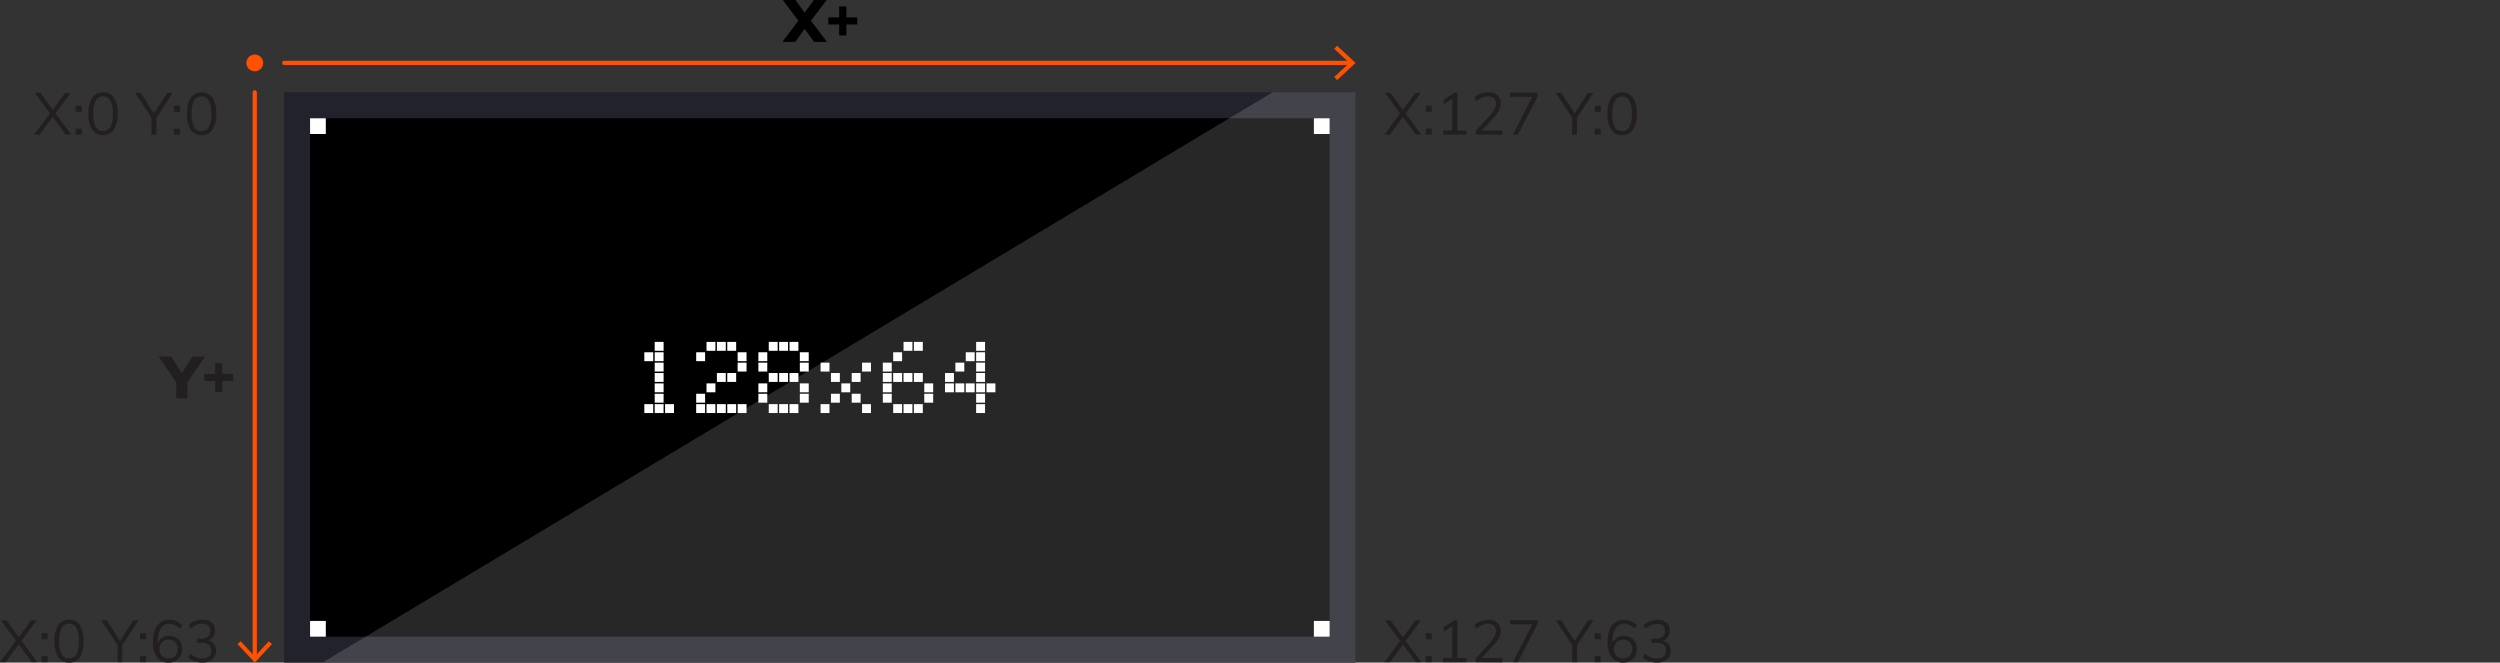 <svg xmlns="http://www.w3.org/2000/svg" viewBox="0 0 595.28 157.77"><rect x="0" y="0" width="595.28" height="157.77" fill="#333333" stroke="none"/><defs><style>.cls-1{fill:#21222b;}.cls-2{opacity:0.17;}.cls-3{fill:#e8e8e8;}.cls-4{fill:#fff;}.cls-5{fill:#231f20;}.cls-6{fill:#ff5100;}.cls-7{fill:none;}</style></defs><g id="Layer_2" data-name="Layer 2"><g id="Layer_1-2" data-name="Layer 1"><rect class="cls-1" x="67.66" y="21.98" width="255.12" height="135.79"/><rect x="73.83" y="28.16" width="242.77" height="123.44"/><g class="cls-2"><polygon class="cls-3" points="303.01 21.98 76.78 157.77 322.77 157.77 322.77 21.98 303.01 21.98"/></g><rect class="cls-4" x="73.83" y="28.16" width="3.75" height="3.75"/><rect class="cls-4" x="312.85" y="28.16" width="3.75" height="3.75"/><rect class="cls-4" x="73.83" y="147.85" width="3.75" height="3.75"/><rect class="cls-4" x="312.85" y="147.85" width="3.75" height="3.75"/><path class="cls-5" d="M9.46,32.06H8.09L11.89,27l.67-.85,2.91-4h1.36L13.2,27l-.66.87Zm6.18,0-3.1-4.22L11.89,27,8.27,22.1H9.65l2.91,4,.64.87L17,32.06Z"/><path class="cls-5" d="M18,25.18h1.45v1.45H18Zm0,5.44h1.45v1.44H18Z"/><path class="cls-5" d="M24.54,32.18a3,3,0,0,1-2.6-1.3,6.73,6.73,0,0,1-.88-3.8,6.73,6.73,0,0,1,.88-3.8,3,3,0,0,1,2.6-1.3,3,3,0,0,1,2.61,1.3A6.8,6.8,0,0,1,28,27.07a6.73,6.73,0,0,1-.89,3.8A3,3,0,0,1,24.54,32.18Zm0-1a1.9,1.9,0,0,0,1.76-1,6.57,6.57,0,0,0,.57-3.13A6.5,6.5,0,0,0,26.3,24a2,2,0,0,0-3.51,0,6.48,6.48,0,0,0-.57,3.11,6.57,6.57,0,0,0,.57,3.13A1.87,1.87,0,0,0,24.54,31.21Z"/><path class="cls-5" d="M36.06,32.06V27.58l.26.82-4.18-6.3h1.35l3.36,5.2h-.39l3.36-5.2h1.31L37,28.4l.24-.82v4.48Z"/><path class="cls-5" d="M41.43,25.18h1.44v1.45H41.43Zm0,5.44h1.44v1.44H41.43Z"/><path class="cls-5" d="M48,32.18a2.93,2.93,0,0,1-2.59-1.3,6.65,6.65,0,0,1-.89-3.8,6.73,6.73,0,0,1,.88-3.8,3.26,3.26,0,0,1,5.21,0,6.72,6.72,0,0,1,.88,3.79,6.73,6.73,0,0,1-.89,3.8A3,3,0,0,1,48,32.18Zm0-1a1.89,1.89,0,0,0,1.76-1,6.57,6.57,0,0,0,.57-3.13A6.5,6.5,0,0,0,49.72,24a2,2,0,0,0-3.51,0,6.48,6.48,0,0,0-.57,3.11,6.57,6.57,0,0,0,.57,3.13A1.87,1.87,0,0,0,48,31.21Z"/><path class="cls-5" d="M1.37,157.66H0l3.79-5.11.68-.85,2.91-4H8.74l-3.63,4.87-.66.87Zm6.18,0-3.1-4.23-.66-.88L.18,147.69H1.55l2.92,4,.64.86,3.79,5.1Z"/><path class="cls-5" d="M9.91,150.77h1.44v1.46H9.91Zm0,5.45h1.44v1.44H9.91Z"/><path class="cls-5" d="M16.45,157.77a3,3,0,0,1-2.6-1.29,6.75,6.75,0,0,1-.89-3.8,6.88,6.88,0,0,1,.88-3.81,3,3,0,0,1,2.61-1.29,2.94,2.94,0,0,1,2.6,1.29,8.64,8.64,0,0,1,0,7.6A3,3,0,0,1,16.45,157.77Zm0-1a1.9,1.9,0,0,0,1.76-1,6.76,6.76,0,0,0,.56-3.14,6.57,6.57,0,0,0-.56-3.11,1.9,1.9,0,0,0-1.76-1,1.9,1.9,0,0,0-1.76,1,6.51,6.51,0,0,0-.57,3.11,6.62,6.62,0,0,0,.57,3.14A1.9,1.9,0,0,0,16.45,156.81Z"/><path class="cls-5" d="M28,157.66v-4.48l.25.81-4.17-6.3h1.34l3.36,5.21h-.39l3.36-5.21H33L28.88,154l.24-.81v4.48Z"/><path class="cls-5" d="M33.33,150.77h1.45v1.46H33.33Zm0,5.45h1.45v1.44H33.33Z"/><path class="cls-5" d="M40.19,157.77a3.33,3.33,0,0,1-2.78-1.25,5.68,5.68,0,0,1-1-3.59,8.24,8.24,0,0,1,.45-2.89,3.92,3.92,0,0,1,1.32-1.83,3.38,3.38,0,0,1,2.06-.63,4.59,4.59,0,0,1,1.68.31,4.37,4.37,0,0,1,1.44.92l-.43.88a5.27,5.27,0,0,0-1.35-.87,3.38,3.38,0,0,0-1.31-.27,2.23,2.23,0,0,0-2,1.14,6,6,0,0,0-.71,3.22v1.21l-.17-.38a2.6,2.6,0,0,1,.51-1.24,2.78,2.78,0,0,1,1-.81,3.41,3.41,0,0,1,3,.11A2.91,2.91,0,0,1,43,152.91a3.42,3.42,0,0,1,.39,1.66,3.36,3.36,0,0,1-.41,1.65,3.12,3.12,0,0,1-1.14,1.14A3.32,3.32,0,0,1,40.19,157.77Zm0-1a2.07,2.07,0,0,0,1.54-.61,2.25,2.25,0,0,0,.58-1.62,2.2,2.2,0,0,0-.58-1.6,2,2,0,0,0-1.56-.61,2.3,2.3,0,0,0-1.15.28,2.19,2.19,0,0,0-.78.79,2.24,2.24,0,0,0-.28,1.14,2.3,2.3,0,0,0,.28,1.17,2.09,2.09,0,0,0,.78.78A2.47,2.47,0,0,0,40.14,156.81Z"/><path class="cls-5" d="M48.17,157.76a5.49,5.49,0,0,1-1.85-.32,4.39,4.39,0,0,1-1.51-.91l.45-.89a4.82,4.82,0,0,0,1.39.86,3.78,3.78,0,0,0,1.5.29,2.45,2.45,0,0,0,1.61-.47,1.76,1.76,0,0,0,.56-1.4,1.66,1.66,0,0,0-.58-1.38,2.7,2.7,0,0,0-1.72-.46H46.87v-1h.92a2.63,2.63,0,0,0,1.7-.49,1.74,1.74,0,0,0,.59-1.4,1.56,1.56,0,0,0-.49-1.25,2,2,0,0,0-1.36-.43,3.73,3.73,0,0,0-1.44.28,5.36,5.36,0,0,0-1.39.86l-.43-.88a4.29,4.29,0,0,1,1.48-.9,5.18,5.18,0,0,1,1.82-.33,3.67,3.67,0,0,1,1.57.31,2.37,2.37,0,0,1,1,.89,2.53,2.53,0,0,1,.36,1.36,2.61,2.61,0,0,1-.49,1.58,2.43,2.43,0,0,1-1.32.89l0-.14a2.62,2.62,0,0,1,1.54.85,2.82,2.82,0,0,1-.35,3.69A3.59,3.59,0,0,1,48.17,157.76Z"/><path class="cls-5" d="M331,32.06h-1.37L333.37,27l.67-.85,2.92-4h1.35L334.69,27l-.66.87Zm6.17,0L334,27.84l-.66-.89-3.61-4.85h1.37l2.91,4,.65.87,3.79,5.09Z"/><path class="cls-5" d="M339.49,25.18h1.44v1.45h-1.44Zm0,5.44h1.44v1.44h-1.44Z"/><path class="cls-5" d="M343.62,32.06v-1h5.56v1Zm2.2-.51V22.77l.65.33-2.7,1.73V23.72l2.55-1.62H347v9.45Z"/><path class="cls-5" d="M351.39,32.06V31.2l3.49-3.87a7.39,7.39,0,0,0,1-1.41,2.8,2.8,0,0,0,.32-1.26,1.65,1.65,0,0,0-.48-1.27,2,2,0,0,0-1.36-.44,3.72,3.72,0,0,0-1.42.29,5.41,5.41,0,0,0-1.4.86l-.44-.88a4.15,4.15,0,0,1,1.49-.9,5.17,5.17,0,0,1,1.8-.34,3.68,3.68,0,0,1,1.58.32,2.44,2.44,0,0,1,1,.9,2.63,2.63,0,0,1,.36,1.4,3.83,3.83,0,0,1-.38,1.65A7.79,7.79,0,0,1,355.71,28l-3.36,3.64-.08-.56h5.53v1Z"/><path class="cls-5" d="M361.44,32.06h-1.23l4.88-9.46.1.46h-5.65v-1h6.58V23Z"/><path class="cls-5" d="M374.35,32.06V27.58l.25.82-4.17-6.3h1.34l3.36,5.2h-.39l3.36-5.2h1.32l-4.16,6.3.24-.82v4.48Z"/><path class="cls-5" d="M379.71,25.18h1.44v1.45h-1.44Zm0,5.44h1.44v1.44h-1.44Z"/><path class="cls-5" d="M386.25,32.18a2.94,2.94,0,0,1-2.6-1.3,6.73,6.73,0,0,1-.89-3.8,6.82,6.82,0,0,1,.88-3.8,3.26,3.26,0,0,1,5.21,0,6.72,6.72,0,0,1,.88,3.79,6.65,6.65,0,0,1-.89,3.8A2.93,2.93,0,0,1,386.25,32.18Zm0-1a1.87,1.87,0,0,0,1.75-1,6.57,6.57,0,0,0,.57-3.13A6.5,6.5,0,0,0,388,24a1.87,1.87,0,0,0-1.75-1,1.89,1.89,0,0,0-1.76,1,6.48,6.48,0,0,0-.57,3.11,6.57,6.57,0,0,0,.57,3.13A1.89,1.89,0,0,0,386.25,31.21Z"/><path class="cls-5" d="M331,157.66h-1.37l3.79-5.11.67-.85,2.92-4h1.35l-3.62,4.87-.66.87Zm6.17,0L334,153.43l-.66-.88-3.61-4.86h1.37l2.91,4,.65.86,3.79,5.1Z"/><path class="cls-5" d="M339.49,150.77h1.44v1.46h-1.44Zm0,5.45h1.44v1.44h-1.44Z"/><path class="cls-5" d="M343.62,157.66v-1h5.56v1Zm2.2-.52v-8.78l.65.34-2.7,1.72v-1.1l2.55-1.63H347v9.45Z"/><path class="cls-5" d="M351.39,157.66v-.87l3.49-3.86a7.42,7.42,0,0,0,1-1.42,2.8,2.8,0,0,0,.32-1.26,1.61,1.61,0,0,0-.48-1.26,1.9,1.9,0,0,0-1.36-.44,3.71,3.71,0,0,0-1.42.28,5.41,5.41,0,0,0-1.4.86l-.44-.88a4.28,4.28,0,0,1,1.49-.89,5,5,0,0,1,1.8-.34,3.68,3.68,0,0,1,1.58.32,2.44,2.44,0,0,1,1,.9,2.63,2.63,0,0,1,.36,1.4,3.75,3.75,0,0,1-.38,1.64,7.79,7.79,0,0,1-1.29,1.77l-3.36,3.64-.08-.56h5.53v1Z"/><path class="cls-5" d="M361.44,157.66h-1.23l4.88-9.46.1.46h-5.65v-1h6.58v.86Z"/><path class="cls-5" d="M374.35,157.66v-4.48l.25.81-4.17-6.3h1.34l3.36,5.21h-.39l3.36-5.21h1.32l-4.16,6.3.24-.81v4.48Z"/><path class="cls-5" d="M379.71,150.77h1.44v1.46h-1.44Zm0,5.45h1.44v1.44h-1.44Z"/><path class="cls-5" d="M386.57,157.77a3.36,3.36,0,0,1-2.79-1.25,5.75,5.75,0,0,1-1-3.59,8.22,8.22,0,0,1,.46-2.89,3.85,3.85,0,0,1,1.32-1.83,3.38,3.38,0,0,1,2.06-.63,4.6,4.6,0,0,1,1.68.32,4.35,4.35,0,0,1,1.44.91l-.43.88a5.27,5.27,0,0,0-1.35-.87,3.41,3.41,0,0,0-1.31-.27,2.23,2.23,0,0,0-2,1.14,6,6,0,0,0-.72,3.22v1.21l-.17-.38a2.66,2.66,0,0,1,1.54-2.05,3.11,3.11,0,0,1,1.35-.29,3.17,3.17,0,0,1,1.62.4,2.84,2.84,0,0,1,1.09,1.11,3.32,3.32,0,0,1,.4,1.66,3.27,3.27,0,0,1-.42,1.65,3,3,0,0,1-1.13,1.14A3.32,3.32,0,0,1,386.57,157.77Zm-.06-1a2.06,2.06,0,0,0,1.54-.61,2.21,2.21,0,0,0,.59-1.62,2.17,2.17,0,0,0-.59-1.6,2,2,0,0,0-1.55-.61,2.21,2.21,0,0,0-1.15.29,2,2,0,0,0-.78.78,2.24,2.24,0,0,0-.28,1.14,2.3,2.3,0,0,0,.28,1.17,2,2,0,0,0,.78.78A2.46,2.46,0,0,0,386.51,156.81Z"/><path class="cls-5" d="M394.55,157.76a5.49,5.49,0,0,1-1.85-.32,4.29,4.29,0,0,1-1.51-.91l.45-.89a4.91,4.91,0,0,0,1.38.86,3.85,3.85,0,0,0,1.5.29,2.46,2.46,0,0,0,1.62-.47,1.75,1.75,0,0,0,.55-1.4,1.65,1.65,0,0,0-.57-1.38,2.7,2.7,0,0,0-1.72-.46h-1.15v-1h.92a2.65,2.65,0,0,0,1.7-.49,1.73,1.73,0,0,0,.58-1.4A1.59,1.59,0,0,0,396,149a2,2,0,0,0-1.36-.43,3.82,3.82,0,0,0-1.45.28,5.48,5.48,0,0,0-1.38.86l-.44-.88a4.43,4.43,0,0,1,1.49-.9,5.14,5.14,0,0,1,1.82-.33,3.67,3.67,0,0,1,1.57.32,2.41,2.41,0,0,1,1,.88,2.83,2.83,0,0,1-.13,2.94,2.43,2.43,0,0,1-1.32.89l-.05-.14a2.56,2.56,0,0,1,1.54.85,2.47,2.47,0,0,1,.54,1.64,2.54,2.54,0,0,1-.89,2A3.55,3.55,0,0,1,394.55,157.76Z"/><rect class="cls-4" x="153.42" y="96.23" width="2.12" height="2.12"/><rect class="cls-4" x="153.42" y="83.88" width="2.12" height="2.12"/><rect class="cls-4" x="155.89" y="96.23" width="2.12" height="2.12"/><rect class="cls-4" x="158.36" y="96.23" width="2.12" height="2.12"/><rect class="cls-4" x="155.89" y="91.29" width="2.12" height="2.12"/><rect class="cls-4" x="155.89" y="93.76" width="2.12" height="2.12"/><rect class="cls-4" x="155.89" y="88.82" width="2.12" height="2.12"/><rect class="cls-4" x="155.89" y="86.35" width="2.12" height="2.12"/><rect class="cls-4" x="155.89" y="83.88" width="2.12" height="2.12"/><rect class="cls-4" x="155.89" y="81.41" width="2.12" height="2.12"/><rect class="cls-4" x="168.23" y="91.29" width="2.12" height="2.12"/><rect class="cls-4" x="168.23" y="96.23" width="2.12" height="2.12"/><rect class="cls-4" x="168.23" y="81.41" width="2.12" height="2.12"/><rect class="cls-4" x="165.77" y="93.76" width="2.12" height="2.12"/><rect class="cls-4" x="165.77" y="96.23" width="2.12" height="2.12"/><rect class="cls-4" x="165.77" y="83.88" width="2.12" height="2.12"/><rect class="cls-4" x="173.17" y="88.82" width="2.12" height="2.12"/><rect class="cls-4" x="173.17" y="96.23" width="2.12" height="2.12"/><rect class="cls-4" x="173.17" y="81.41" width="2.12" height="2.12"/><rect class="cls-4" x="170.7" y="96.23" width="2.12" height="2.12"/><rect class="cls-4" x="170.7" y="88.82" width="2.12" height="2.12"/><rect class="cls-4" x="170.7" y="81.41" width="2.12" height="2.12"/><rect class="cls-4" x="175.64" y="96.23" width="2.12" height="2.12"/><rect class="cls-4" x="175.64" y="86.35" width="2.12" height="2.12"/><rect class="cls-4" x="175.64" y="83.88" width="2.12" height="2.12"/><rect class="cls-4" x="187.99" y="96.23" width="2.12" height="2.12"/><rect class="cls-4" x="187.99" y="88.82" width="2.12" height="2.12"/><rect class="cls-4" x="187.99" y="81.41" width="2.12" height="2.12"/><rect class="cls-4" x="185.52" y="88.82" width="2.12" height="2.12"/><rect class="cls-4" x="185.52" y="96.23" width="2.12" height="2.12"/><rect class="cls-4" x="185.52" y="81.41" width="2.12" height="2.12"/><rect class="cls-4" x="190.45" y="86.35" width="2.12" height="2.12"/><rect class="cls-4" x="190.45" y="91.29" width="2.12" height="2.12"/><rect class="cls-4" x="190.45" y="93.76" width="2.12" height="2.12"/><rect class="cls-4" x="190.45" y="83.88" width="2.12" height="2.12"/><rect class="cls-4" x="183.05" y="88.82" width="2.12" height="2.12"/><rect class="cls-4" x="183.05" y="96.23" width="2.12" height="2.12"/><rect class="cls-4" x="183.05" y="81.41" width="2.12" height="2.12"/><rect class="cls-4" x="180.58" y="83.88" width="2.12" height="2.12"/><rect class="cls-4" x="180.58" y="86.35" width="2.12" height="2.12"/><rect class="cls-4" x="180.58" y="93.76" width="2.12" height="2.12"/><rect class="cls-4" x="180.58" y="91.29" width="2.12" height="2.12"/><rect class="cls-4" x="205.27" y="86.35" width="2.12" height="2.12"/><rect class="cls-4" x="205.27" y="96.23" width="2.12" height="2.12"/><rect class="cls-4" x="197.86" y="88.82" width="2.12" height="2.12"/><rect class="cls-4" x="197.86" y="93.76" width="2.12" height="2.12"/><rect class="cls-4" x="195.39" y="86.35" width="2.12" height="2.12"/><rect class="cls-4" x="195.39" y="96.23" width="2.12" height="2.12"/><rect class="cls-4" x="202.8" y="88.82" width="2.12" height="2.12"/><rect class="cls-4" x="202.8" y="93.76" width="2.12" height="2.12"/><rect class="cls-4" x="200.33" y="91.29" width="2.12" height="2.12"/><rect class="cls-4" x="212.68" y="83.88" width="2.12" height="2.12"/><rect class="cls-4" x="212.68" y="88.82" width="2.12" height="2.12"/><rect class="cls-4" x="212.68" y="96.23" width="2.12" height="2.12"/><rect class="cls-4" x="210.21" y="88.82" width="2.12" height="2.12"/><rect class="cls-4" x="210.21" y="91.29" width="2.12" height="2.12"/><rect class="cls-4" x="210.21" y="93.76" width="2.12" height="2.12"/><rect class="cls-4" x="210.21" y="86.35" width="2.12" height="2.12"/><rect class="cls-4" x="217.61" y="88.82" width="2.12" height="2.12"/><rect class="cls-4" x="217.61" y="96.23" width="2.12" height="2.12"/><rect class="cls-4" x="217.61" y="81.41" width="2.12" height="2.12"/><rect class="cls-4" x="215.14" y="88.82" width="2.12" height="2.12"/><rect class="cls-4" x="215.14" y="96.23" width="2.12" height="2.12"/><rect class="cls-4" x="215.14" y="81.41" width="2.12" height="2.12"/><rect class="cls-4" x="220.08" y="93.76" width="2.12" height="2.12"/><rect class="cls-4" x="220.08" y="91.29" width="2.12" height="2.12"/><rect class="cls-4" x="232.43" y="96.23" width="2.12" height="2.12"/><rect class="cls-4" x="232.43" y="91.29" width="2.12" height="2.12"/><rect class="cls-4" x="232.43" y="88.82" width="2.12" height="2.12"/><rect class="cls-4" x="232.43" y="86.35" width="2.12" height="2.12"/><rect class="cls-4" x="232.43" y="93.76" width="2.12" height="2.12"/><rect class="cls-4" x="232.43" y="83.88" width="2.12" height="2.12"/><rect class="cls-4" x="232.43" y="81.41" width="2.12" height="2.12"/><rect class="cls-4" x="229.96" y="91.29" width="2.12" height="2.12"/><rect class="cls-4" x="229.96" y="83.88" width="2.12" height="2.12"/><rect class="cls-4" x="234.9" y="91.29" width="2.12" height="2.12"/><rect class="cls-4" x="227.49" y="86.35" width="2.12" height="2.12"/><rect class="cls-4" x="227.49" y="91.29" width="2.12" height="2.12"/><rect class="cls-4" x="225.02" y="91.29" width="2.12" height="2.12"/><rect class="cls-4" x="225.02" y="88.82" width="2.12" height="2.12"/><circle class="cls-6" cx="60.66" cy="14.98" r="2"/><path class="cls-6" d="M60.66,157.19a.5.5,0,0,1-.5-.5V22a.5.5,0,0,1,.5-.5.51.51,0,0,1,.5.5V156.69A.51.51,0,0,1,60.66,157.19Z"/><polygon class="cls-6" points="56.57 153.37 57.3 152.69 60.66 156.3 64.01 152.69 64.75 153.37 60.66 157.77 56.57 153.37"/><path class="cls-6" d="M321.69,15.48h-254a.5.5,0,0,1-.5-.5.5.5,0,0,1,.5-.5h254a.5.5,0,0,1,.5.5A.5.5,0,0,1,321.69,15.48Z"/><polygon class="cls-6" points="318.38 19.07 317.69 18.34 321.31 14.98 317.69 11.63 318.38 10.89 322.77 14.98 318.38 19.07"/><polygon class="cls-5" points="48.83 84.89 45.83 84.89 43.27 88.88 40.75 84.89 37.78 84.89 41.97 91.04 41.97 94.86 44.61 94.86 44.61 91.06 48.83 84.89"/><polygon class="cls-5" points="55.53 89.03 52.94 89.03 52.94 86.43 51.23 86.43 51.23 89.03 48.65 89.03 48.65 90.72 51.23 90.72 51.23 93.33 52.94 93.33 52.94 90.72 55.53 90.72 55.53 89.03"/><polygon points="196.84 0 193.79 0 191.59 3.02 189.43 0 186.4 0 190.11 4.93 186.31 9.97 189.36 9.97 191.6 6.86 193.83 9.97 196.9 9.97 193.09 4.93 196.84 0"/><polygon points="201.53 4.14 201.53 1.53 199.82 1.53 199.82 4.14 197.23 4.14 197.23 5.83 199.82 5.83 199.82 8.44 201.53 8.44 201.53 5.83 204.12 5.83 204.12 4.14 201.53 4.14"/><rect class="cls-7" width="595.28" height="18"/></g></g></svg>